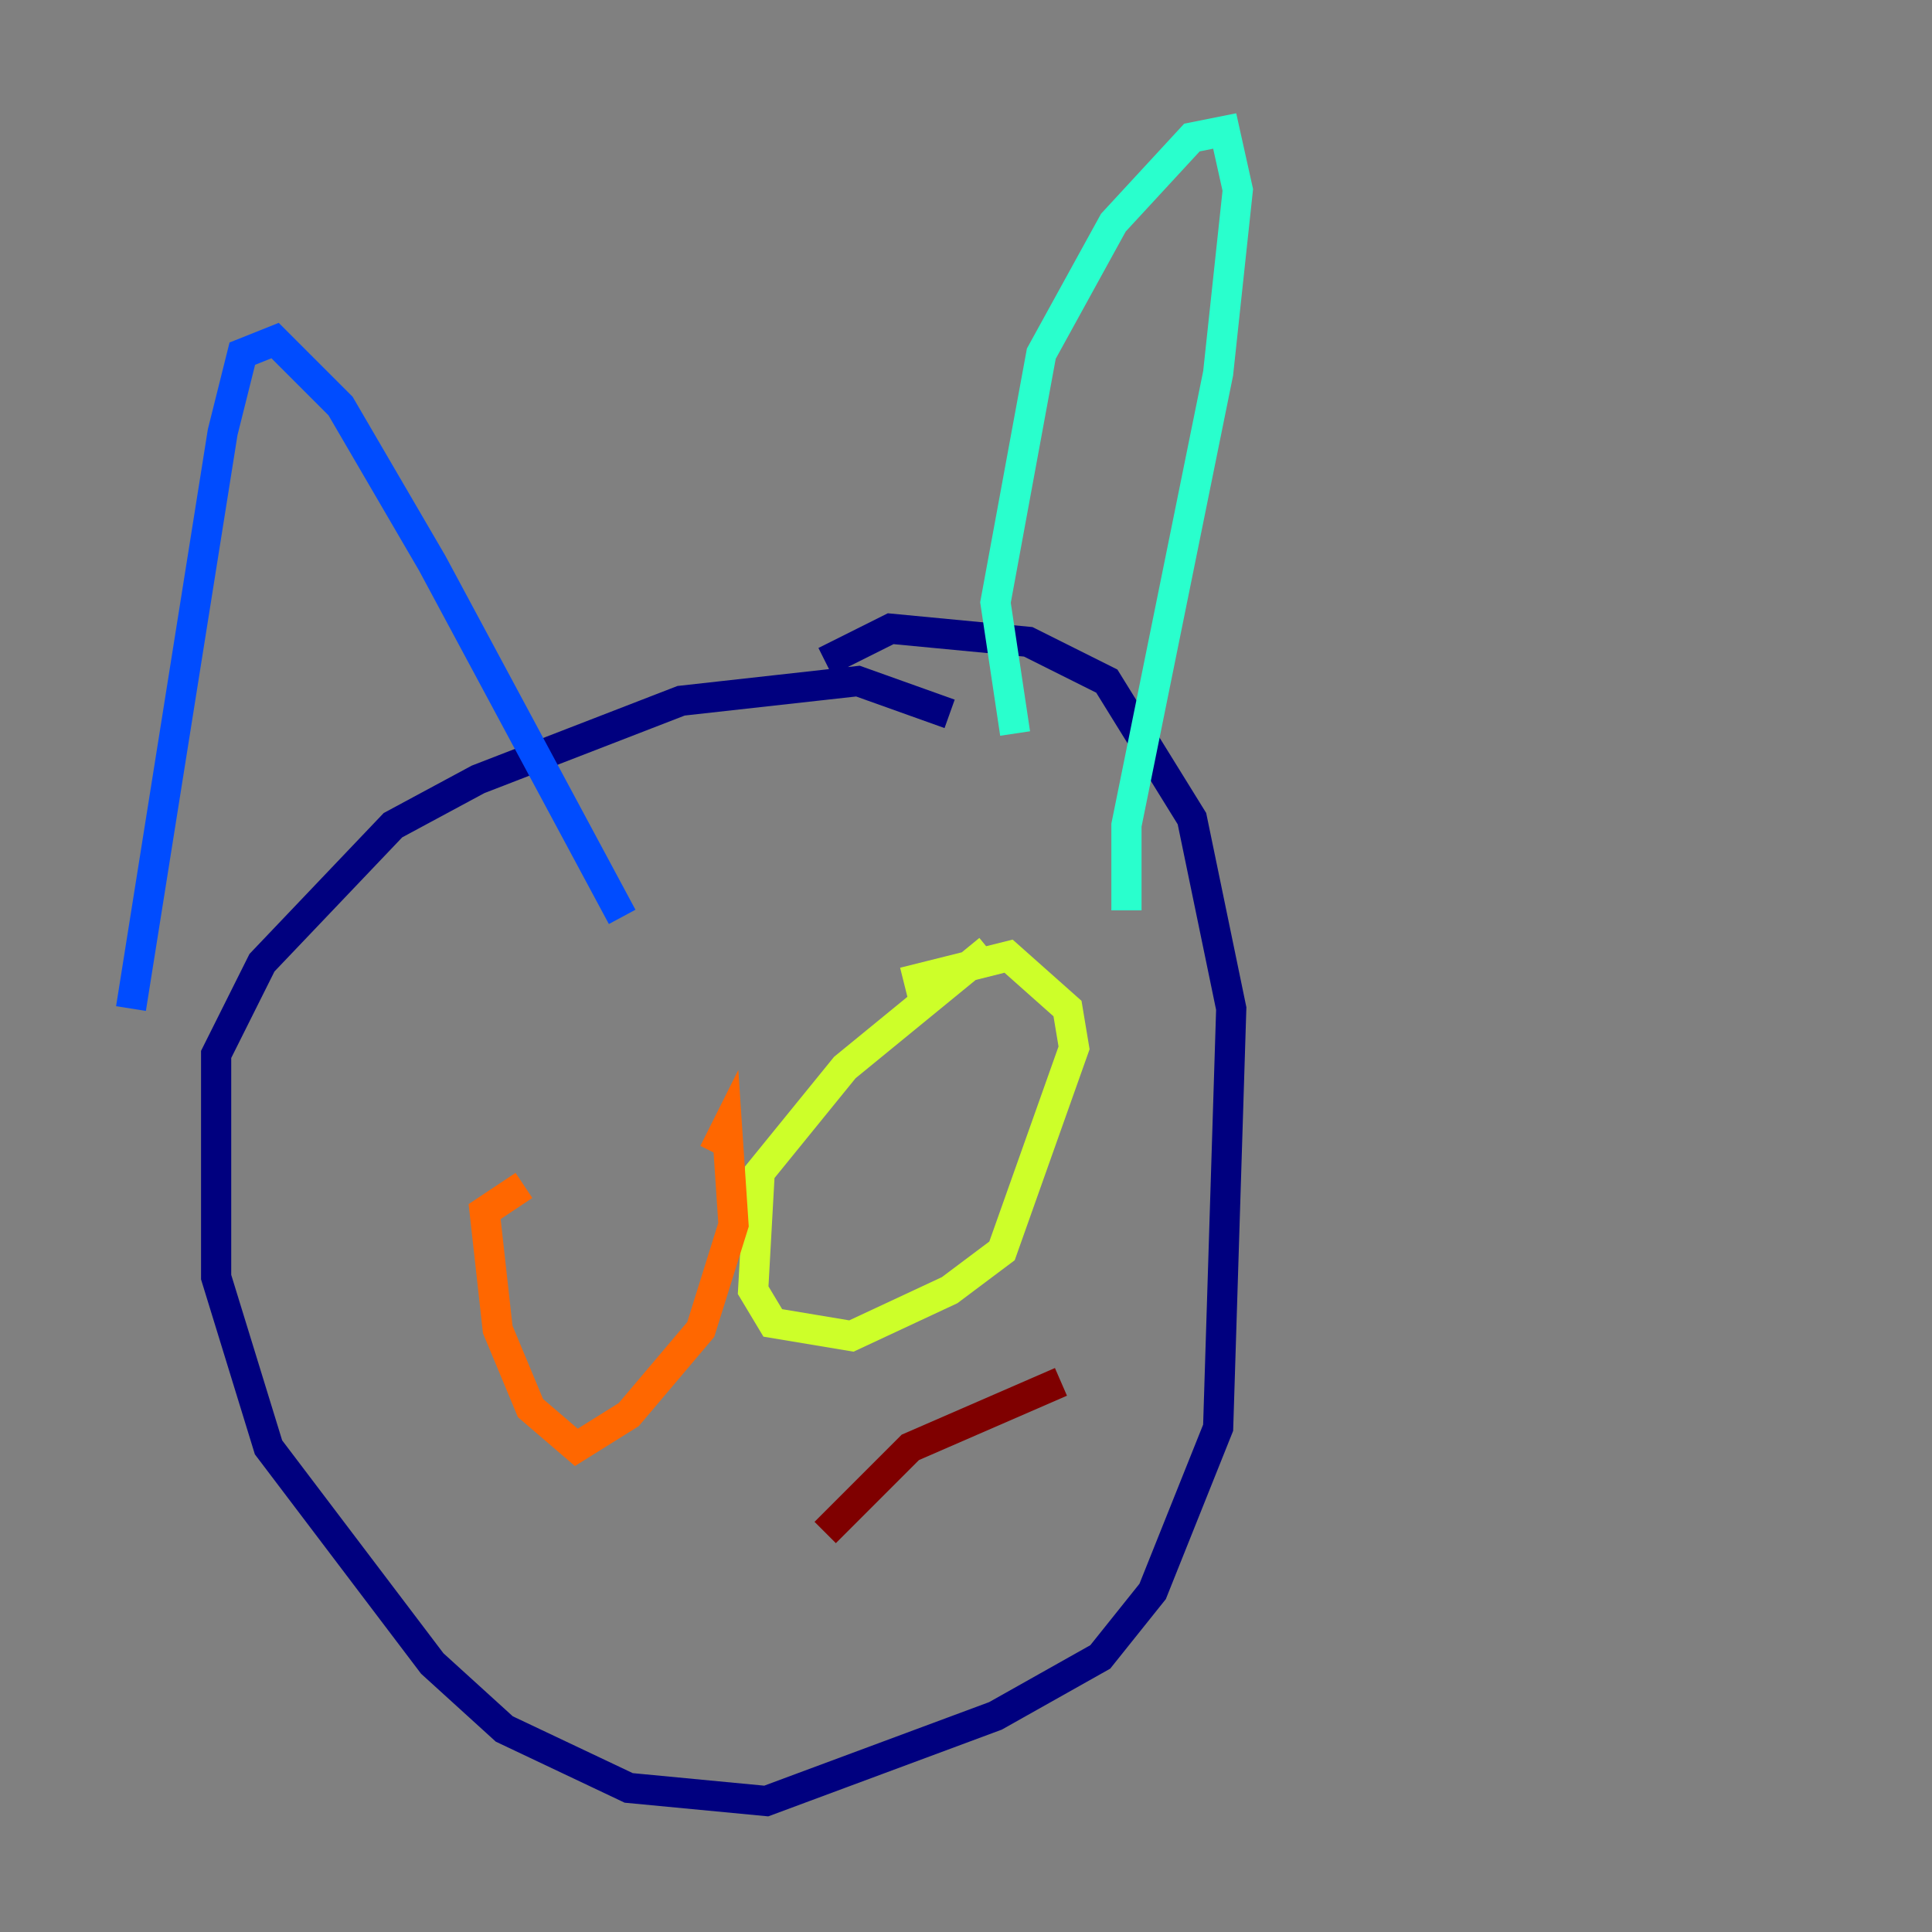 <?xml version="1.0" encoding="utf-8" ?>
<svg baseProfile="tiny" height="128" version="1.2" viewBox="0,0,128,128" width="128" xmlns="http://www.w3.org/2000/svg" xmlns:ev="http://www.w3.org/2001/xml-events" xmlns:xlink="http://www.w3.org/1999/xlink"><rect x="0" y="0" width="128" height="128" fill="#808080" stroke="none"/><defs /><polyline fill="none" points="62.915,47.295 56.841,45.125 45.125,46.427 31.675,51.634 26.034,54.671 17.356,63.783 14.319,69.858 14.319,84.61 17.79,95.891 28.637,110.21 33.41,114.549 41.654,118.454 50.766,119.322 65.953,113.681 72.895,109.776 76.366,105.437 80.705,94.59 81.573,66.82 78.969,54.237 73.329,45.125 68.122,42.522 59.01,41.654 54.671,43.824" stroke="#00007f" stroke-width="2" /><polyline fill="none" points="8.678,66.82 14.752,28.637 16.054,23.43 18.224,22.563 22.563,26.902 28.637,37.315 41.22,60.746" stroke="#004cff" stroke-width="2" /><polyline fill="none" points="67.254,48.597 65.953,39.919 68.99,23.43 73.763,14.752 78.969,9.112 81.139,8.678 82.007,12.583 80.705,24.732 74.63,54.671 74.63,60.312" stroke="#29ffcd" stroke-width="2" /><polyline fill="none" points="65.519,62.915 55.973,70.725 50.332,77.668 49.898,85.478 51.2,87.647 56.407,88.515 62.915,85.478 66.386,82.875 71.159,69.424 70.725,66.82 66.82,63.349 59.878,65.085" stroke="#cdff29" stroke-width="2" /><polyline fill="none" points="34.712,78.536 32.108,80.271 32.976,88.081 35.146,93.288 38.183,95.891 41.654,93.722 46.427,88.081 48.597,81.139 48.163,74.63 47.295,76.366" stroke="#ff6700" stroke-width="2" /><polyline fill="none" points="54.671,101.532 60.312,95.891 70.291,91.552" stroke="#7f0000" stroke-width="2" /></svg>